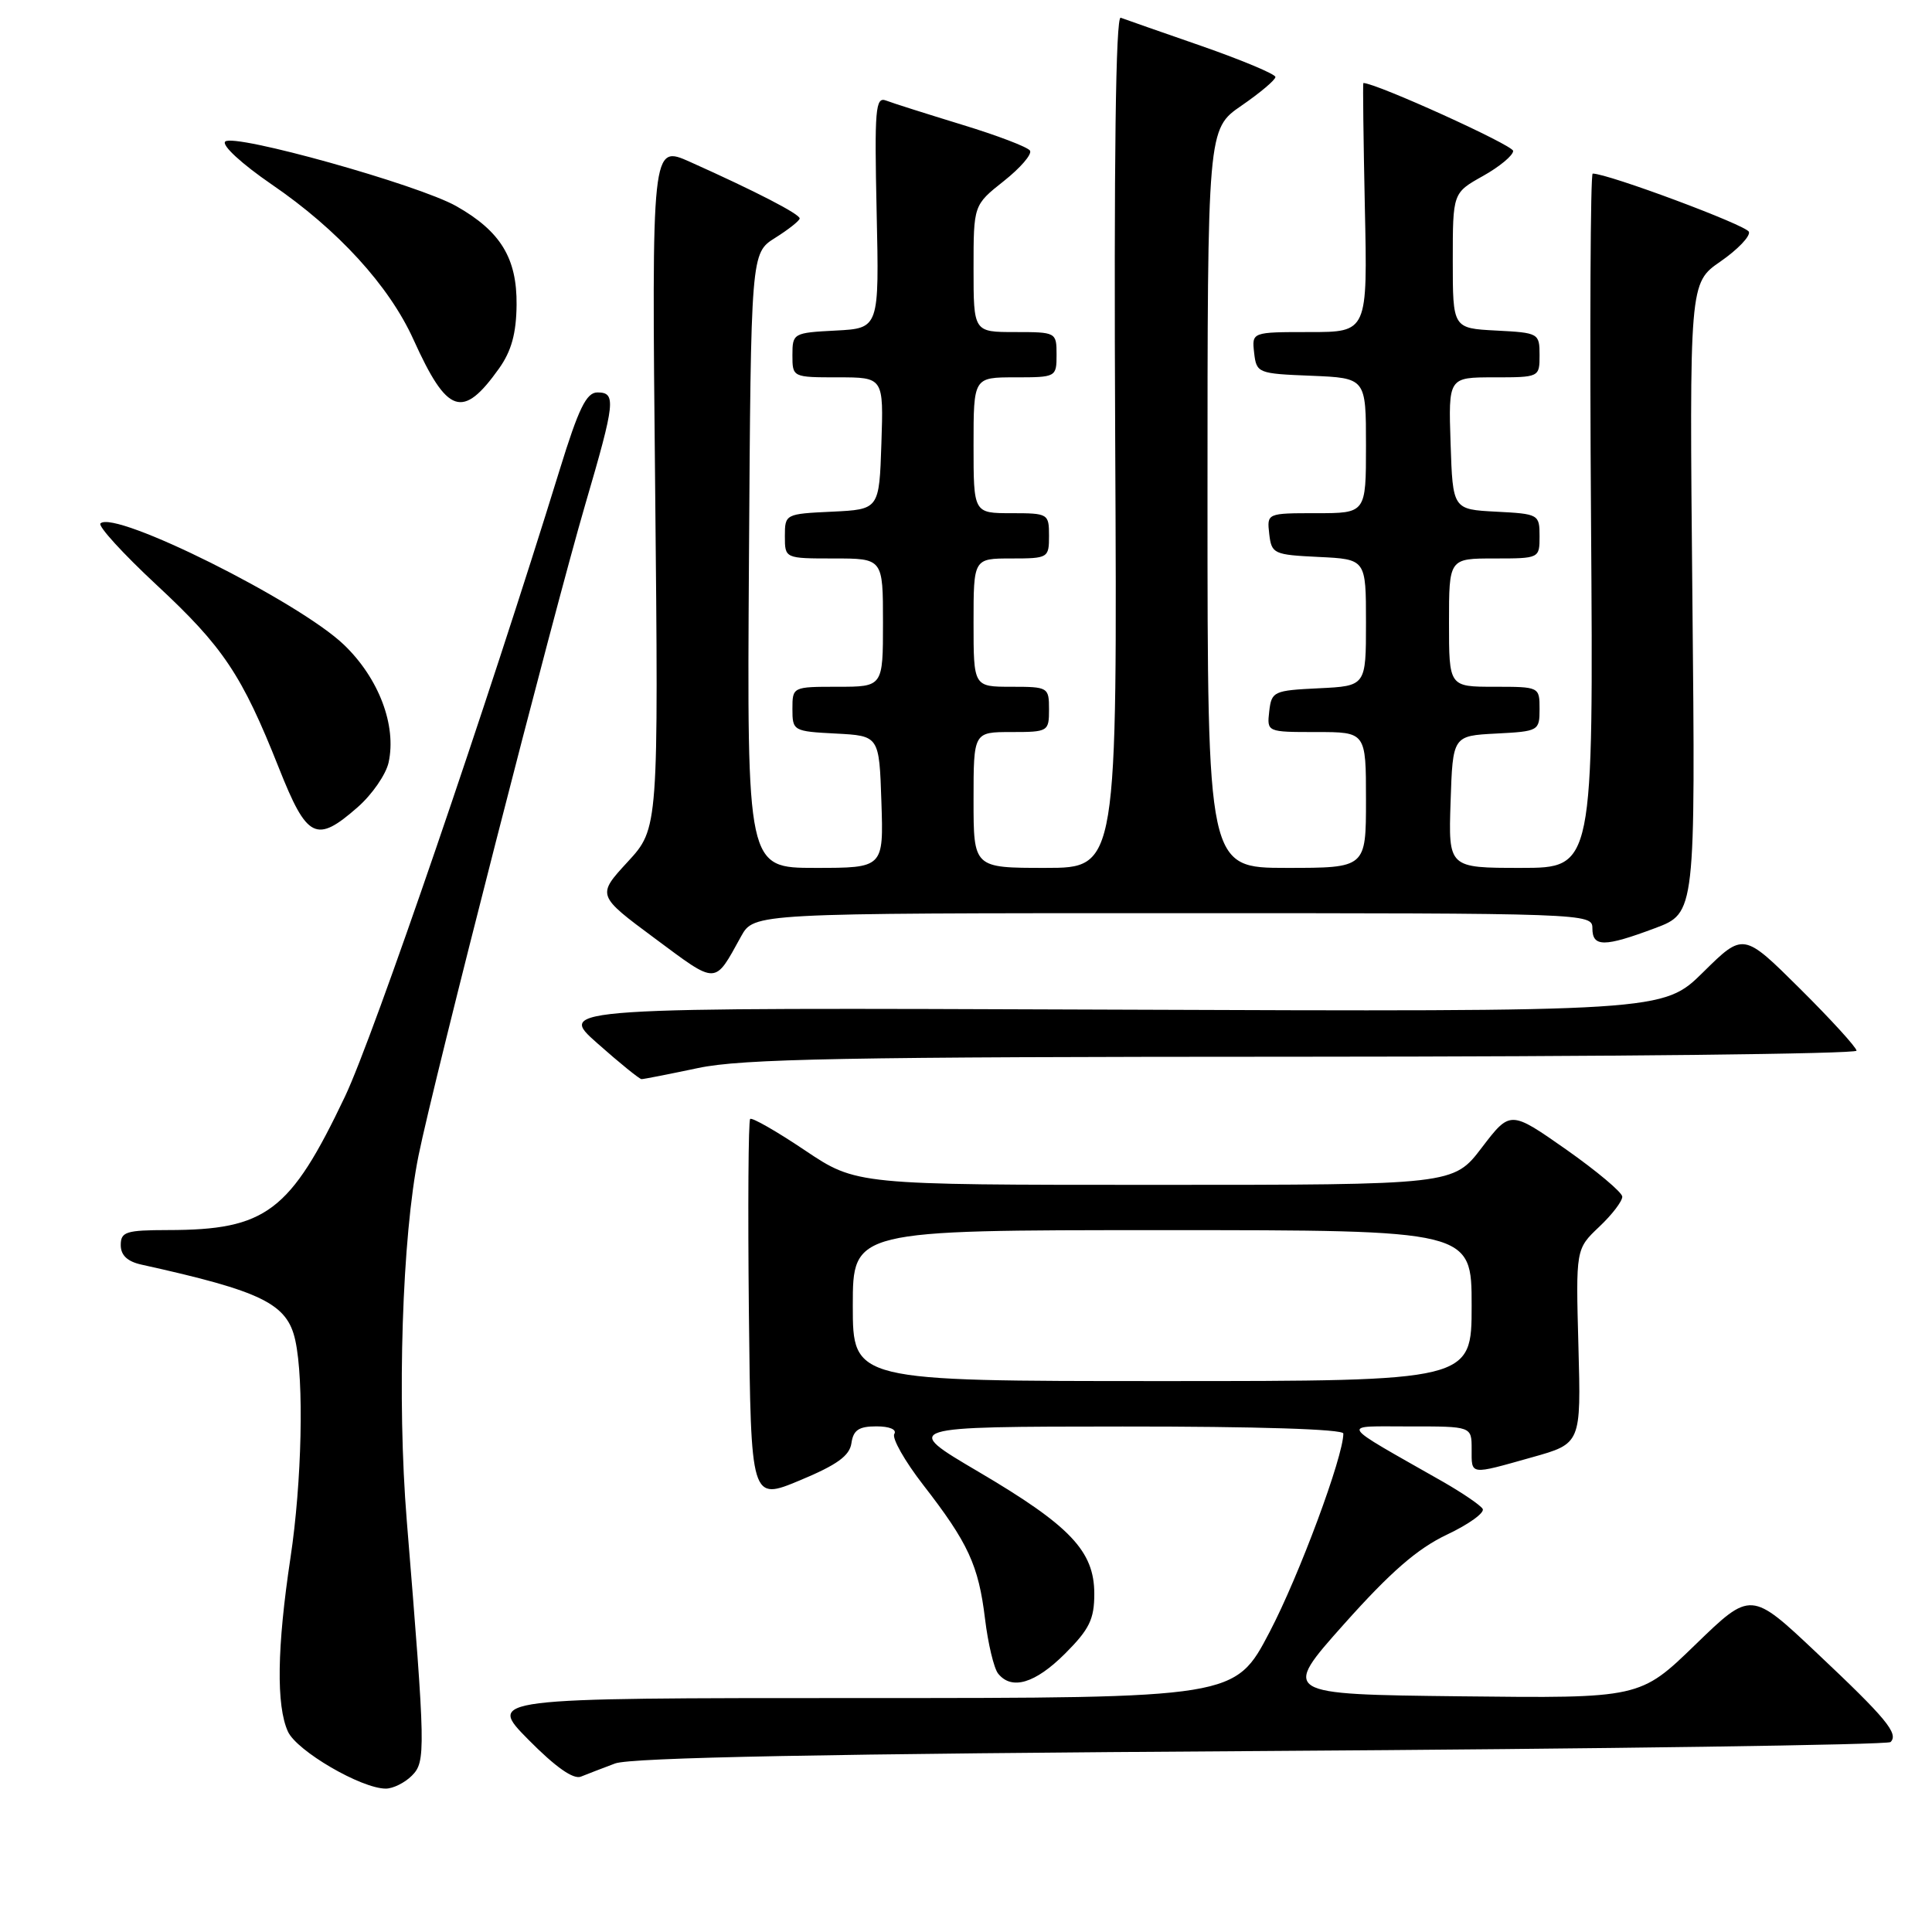 <?xml version="1.0" encoding="UTF-8" standalone="no"?>
<!DOCTYPE svg PUBLIC "-//W3C//DTD SVG 1.1//EN" "http://www.w3.org/Graphics/SVG/1.1/DTD/svg11.dtd" >
<svg xmlns="http://www.w3.org/2000/svg" xmlns:xlink="http://www.w3.org/1999/xlink" version="1.1" viewBox="0 0 256 256">
 <g >
 <path fill="currentColor"
d=" M 54.57 235.29 C 56.42 233.43 56.40 232.12 53.90 201.50 C 52.59 185.42 53.28 163.86 55.46 153.11 C 57.46 143.20 73.27 81.48 77.57 66.77 C 81.53 53.25 81.66 52.00 79.16 52.00 C 77.70 52.00 76.67 54.11 74.16 62.25 C 64.60 93.24 49.52 137.29 45.71 145.30 C 38.44 160.58 35.26 162.98 22.25 162.99 C 16.69 163.00 16.00 163.22 16.00 164.98 C 16.00 166.33 16.88 167.16 18.75 167.57 C 34.76 171.11 38.07 172.74 39.13 177.61 C 40.30 182.95 40.00 196.42 38.49 206.41 C 36.70 218.29 36.59 226.01 38.15 229.44 C 39.33 232.02 47.88 237.00 51.12 237.00 C 52.08 237.00 53.63 236.23 54.57 235.29 Z  M 81.50 233.67 C 83.59 232.88 109.59 232.38 167.17 232.02 C 212.63 231.73 250.14 231.20 250.51 230.83 C 251.61 229.72 249.95 227.71 240.75 219.04 C 232.01 210.79 232.01 210.79 224.66 217.91 C 217.31 225.04 217.31 225.04 193.55 224.77 C 169.80 224.50 169.80 224.50 178.11 215.18 C 184.26 208.29 187.80 205.21 191.72 203.35 C 194.64 201.97 196.77 200.43 196.46 199.93 C 196.15 199.43 193.78 197.82 191.20 196.34 C 177.08 188.30 177.52 189.02 186.75 189.01 C 195.00 189.00 195.00 189.00 195.00 192.00 C 195.00 195.50 194.65 195.45 203.00 193.10 C 209.50 191.28 209.50 191.28 209.15 178.39 C 208.80 165.50 208.80 165.50 211.90 162.56 C 213.61 160.95 214.98 159.15 214.96 158.56 C 214.93 157.98 211.58 155.17 207.52 152.31 C 200.12 147.13 200.12 147.13 196.35 152.06 C 192.59 157.00 192.59 157.00 153.03 157.00 C 113.48 157.00 113.48 157.00 106.65 152.42 C 102.90 149.90 99.63 148.03 99.40 148.27 C 99.16 148.51 99.09 159.99 99.23 173.78 C 99.50 198.86 99.50 198.86 106.00 196.15 C 110.92 194.10 112.58 192.90 112.82 191.22 C 113.07 189.49 113.80 189.00 116.13 189.00 C 117.88 189.00 118.86 189.42 118.50 190.01 C 118.16 190.56 119.88 193.60 122.33 196.76 C 128.30 204.45 129.66 207.41 130.52 214.50 C 130.92 217.80 131.70 221.06 132.25 221.75 C 134.04 224.00 137.16 223.07 141.12 219.12 C 144.35 215.89 145.00 214.56 145.00 211.19 C 145.00 205.53 141.82 202.18 129.66 195.02 C 119.50 189.04 119.50 189.04 148.75 189.02 C 166.53 189.01 178.00 189.37 178.00 189.95 C 178.00 193.01 172.14 208.78 168.23 216.25 C 163.65 225.00 163.65 225.00 114.11 225.00 C 64.57 225.00 64.57 225.00 70.02 230.52 C 73.62 234.16 75.98 235.82 76.98 235.41 C 77.82 235.07 79.85 234.29 81.50 233.67 Z  M 92.50 141.52 C 98.32 140.29 111.88 140.03 172.75 140.02 C 213.04 140.01 246.00 139.65 246.00 139.22 C 246.00 138.80 242.63 135.10 238.50 131.00 C 231.01 123.56 231.01 123.56 225.69 128.81 C 220.37 134.06 220.37 134.06 147.08 133.78 C 73.79 133.50 73.79 133.50 79.15 138.24 C 82.09 140.85 84.73 142.98 85.00 142.99 C 85.28 143.00 88.65 142.33 92.50 141.52 Z  M 98.20 124.07 C 99.91 121.00 99.91 121.00 155.45 121.00 C 210.33 121.00 211.00 121.02 211.00 123.00 C 211.00 125.51 212.56 125.51 219.29 122.99 C 224.66 120.98 224.66 120.98 224.25 79.24 C 223.85 37.50 223.85 37.50 227.97 34.65 C 230.24 33.08 231.94 31.31 231.74 30.72 C 231.45 29.85 213.07 23.00 211.04 23.00 C 210.74 23.00 210.64 43.70 210.82 69.00 C 211.14 115.00 211.14 115.00 201.53 115.00 C 191.92 115.00 191.92 115.00 192.21 106.25 C 192.50 97.50 192.50 97.50 198.25 97.20 C 203.88 96.91 204.00 96.84 204.00 93.95 C 204.00 91.01 203.98 91.00 198.00 91.00 C 192.00 91.00 192.00 91.00 192.00 82.50 C 192.00 74.00 192.00 74.00 198.00 74.00 C 203.98 74.00 204.00 73.99 204.00 71.05 C 204.00 68.16 203.88 68.09 198.25 67.80 C 192.50 67.50 192.50 67.50 192.21 58.75 C 191.92 50.00 191.92 50.00 197.96 50.00 C 203.98 50.00 204.00 49.99 204.00 47.05 C 204.00 44.16 203.88 44.09 198.25 43.80 C 192.50 43.50 192.50 43.50 192.50 34.53 C 192.50 25.56 192.50 25.56 196.50 23.32 C 198.70 22.09 200.50 20.59 200.50 20.00 C 200.50 19.24 182.34 11.00 180.65 11.00 C 180.57 11.00 180.66 18.42 180.85 27.50 C 181.21 44.00 181.21 44.00 173.54 44.00 C 165.87 44.00 165.87 44.00 166.18 46.75 C 166.49 49.44 166.67 49.51 173.75 49.79 C 181.00 50.09 181.00 50.09 181.00 59.04 C 181.00 68.00 181.00 68.00 174.43 68.00 C 167.87 68.00 167.87 68.00 168.18 70.75 C 168.49 73.39 168.76 73.51 174.75 73.80 C 181.00 74.10 181.00 74.10 181.00 82.50 C 181.00 90.90 181.00 90.90 174.75 91.20 C 168.76 91.49 168.49 91.61 168.18 94.25 C 167.87 97.00 167.87 97.00 174.43 97.00 C 181.00 97.00 181.00 97.00 181.00 106.00 C 181.00 115.00 181.00 115.00 170.50 115.00 C 160.00 115.00 160.00 115.00 160.00 66.05 C 160.00 17.10 160.00 17.10 164.50 14.00 C 166.97 12.30 169.00 10.59 169.00 10.20 C 168.99 9.82 164.60 7.98 159.25 6.11 C 153.89 4.25 149.05 2.56 148.50 2.35 C 147.84 2.10 147.59 21.12 147.77 58.49 C 148.05 115.00 148.05 115.00 138.52 115.00 C 129.00 115.00 129.00 115.00 129.00 106.00 C 129.00 97.00 129.00 97.00 134.00 97.00 C 138.89 97.00 139.00 96.93 139.00 94.00 C 139.00 91.07 138.89 91.00 134.00 91.00 C 129.00 91.00 129.00 91.00 129.00 82.50 C 129.00 74.00 129.00 74.00 134.00 74.00 C 138.89 74.00 139.00 73.93 139.00 71.00 C 139.00 68.07 138.89 68.00 134.00 68.00 C 129.00 68.00 129.00 68.00 129.00 59.00 C 129.00 50.00 129.00 50.00 134.50 50.00 C 139.94 50.00 140.00 49.97 140.00 47.00 C 140.00 44.03 139.94 44.00 134.50 44.00 C 129.00 44.00 129.00 44.00 129.00 35.58 C 129.00 27.17 129.00 27.17 133.00 24.00 C 135.21 22.25 136.77 20.44 136.48 19.96 C 136.19 19.49 132.13 17.94 127.46 16.52 C 122.80 15.09 118.27 13.66 117.40 13.32 C 116.00 12.79 115.86 14.42 116.16 28.11 C 116.50 43.50 116.50 43.50 110.75 43.80 C 105.12 44.09 105.00 44.16 105.00 47.05 C 105.00 49.99 105.02 50.00 111.04 50.00 C 117.08 50.00 117.08 50.00 116.79 58.75 C 116.50 67.50 116.50 67.50 110.25 67.80 C 104.06 68.09 104.00 68.12 104.00 71.05 C 104.00 74.00 104.00 74.00 110.50 74.00 C 117.00 74.00 117.00 74.00 117.00 82.50 C 117.00 91.00 117.00 91.00 111.00 91.00 C 105.02 91.00 105.00 91.01 105.00 93.95 C 105.00 96.84 105.12 96.91 110.75 97.20 C 116.50 97.50 116.50 97.50 116.79 106.25 C 117.08 115.00 117.08 115.00 108.03 115.00 C 98.98 115.00 98.98 115.00 99.24 74.27 C 99.50 33.54 99.50 33.54 102.71 31.52 C 104.48 30.41 105.94 29.25 105.96 28.95 C 106.00 28.38 100.16 25.36 91.43 21.45 C 86.35 19.18 86.35 19.18 86.81 64.47 C 87.26 109.76 87.26 109.76 83.17 114.20 C 79.08 118.64 79.08 118.64 86.78 124.35 C 95.12 130.54 94.62 130.55 98.20 124.07 Z  M 47.39 106.96 C 49.30 105.29 51.14 102.62 51.49 101.04 C 52.57 96.13 50.20 89.88 45.59 85.45 C 39.61 79.70 15.16 67.51 13.31 69.36 C 12.96 69.71 16.30 73.37 20.74 77.50 C 29.58 85.72 32.05 89.40 36.95 101.75 C 40.69 111.18 41.90 111.78 47.39 106.96 Z  M 66.13 48.82 C 67.77 46.51 68.41 44.18 68.45 40.39 C 68.51 34.21 66.33 30.64 60.47 27.32 C 55.44 24.47 30.97 17.63 29.84 18.76 C 29.35 19.25 32.03 21.71 35.99 24.43 C 44.76 30.42 51.56 37.86 54.79 45.00 C 59.28 54.92 61.30 55.60 66.13 48.82 Z  M 113.00 173.00 C 113.00 163.00 113.00 163.00 154.00 163.00 C 195.00 163.00 195.00 163.00 195.00 173.00 C 195.00 183.00 195.00 183.00 154.00 183.00 C 113.00 183.00 113.00 183.00 113.00 173.00 Z "/>
</g>
</svg>